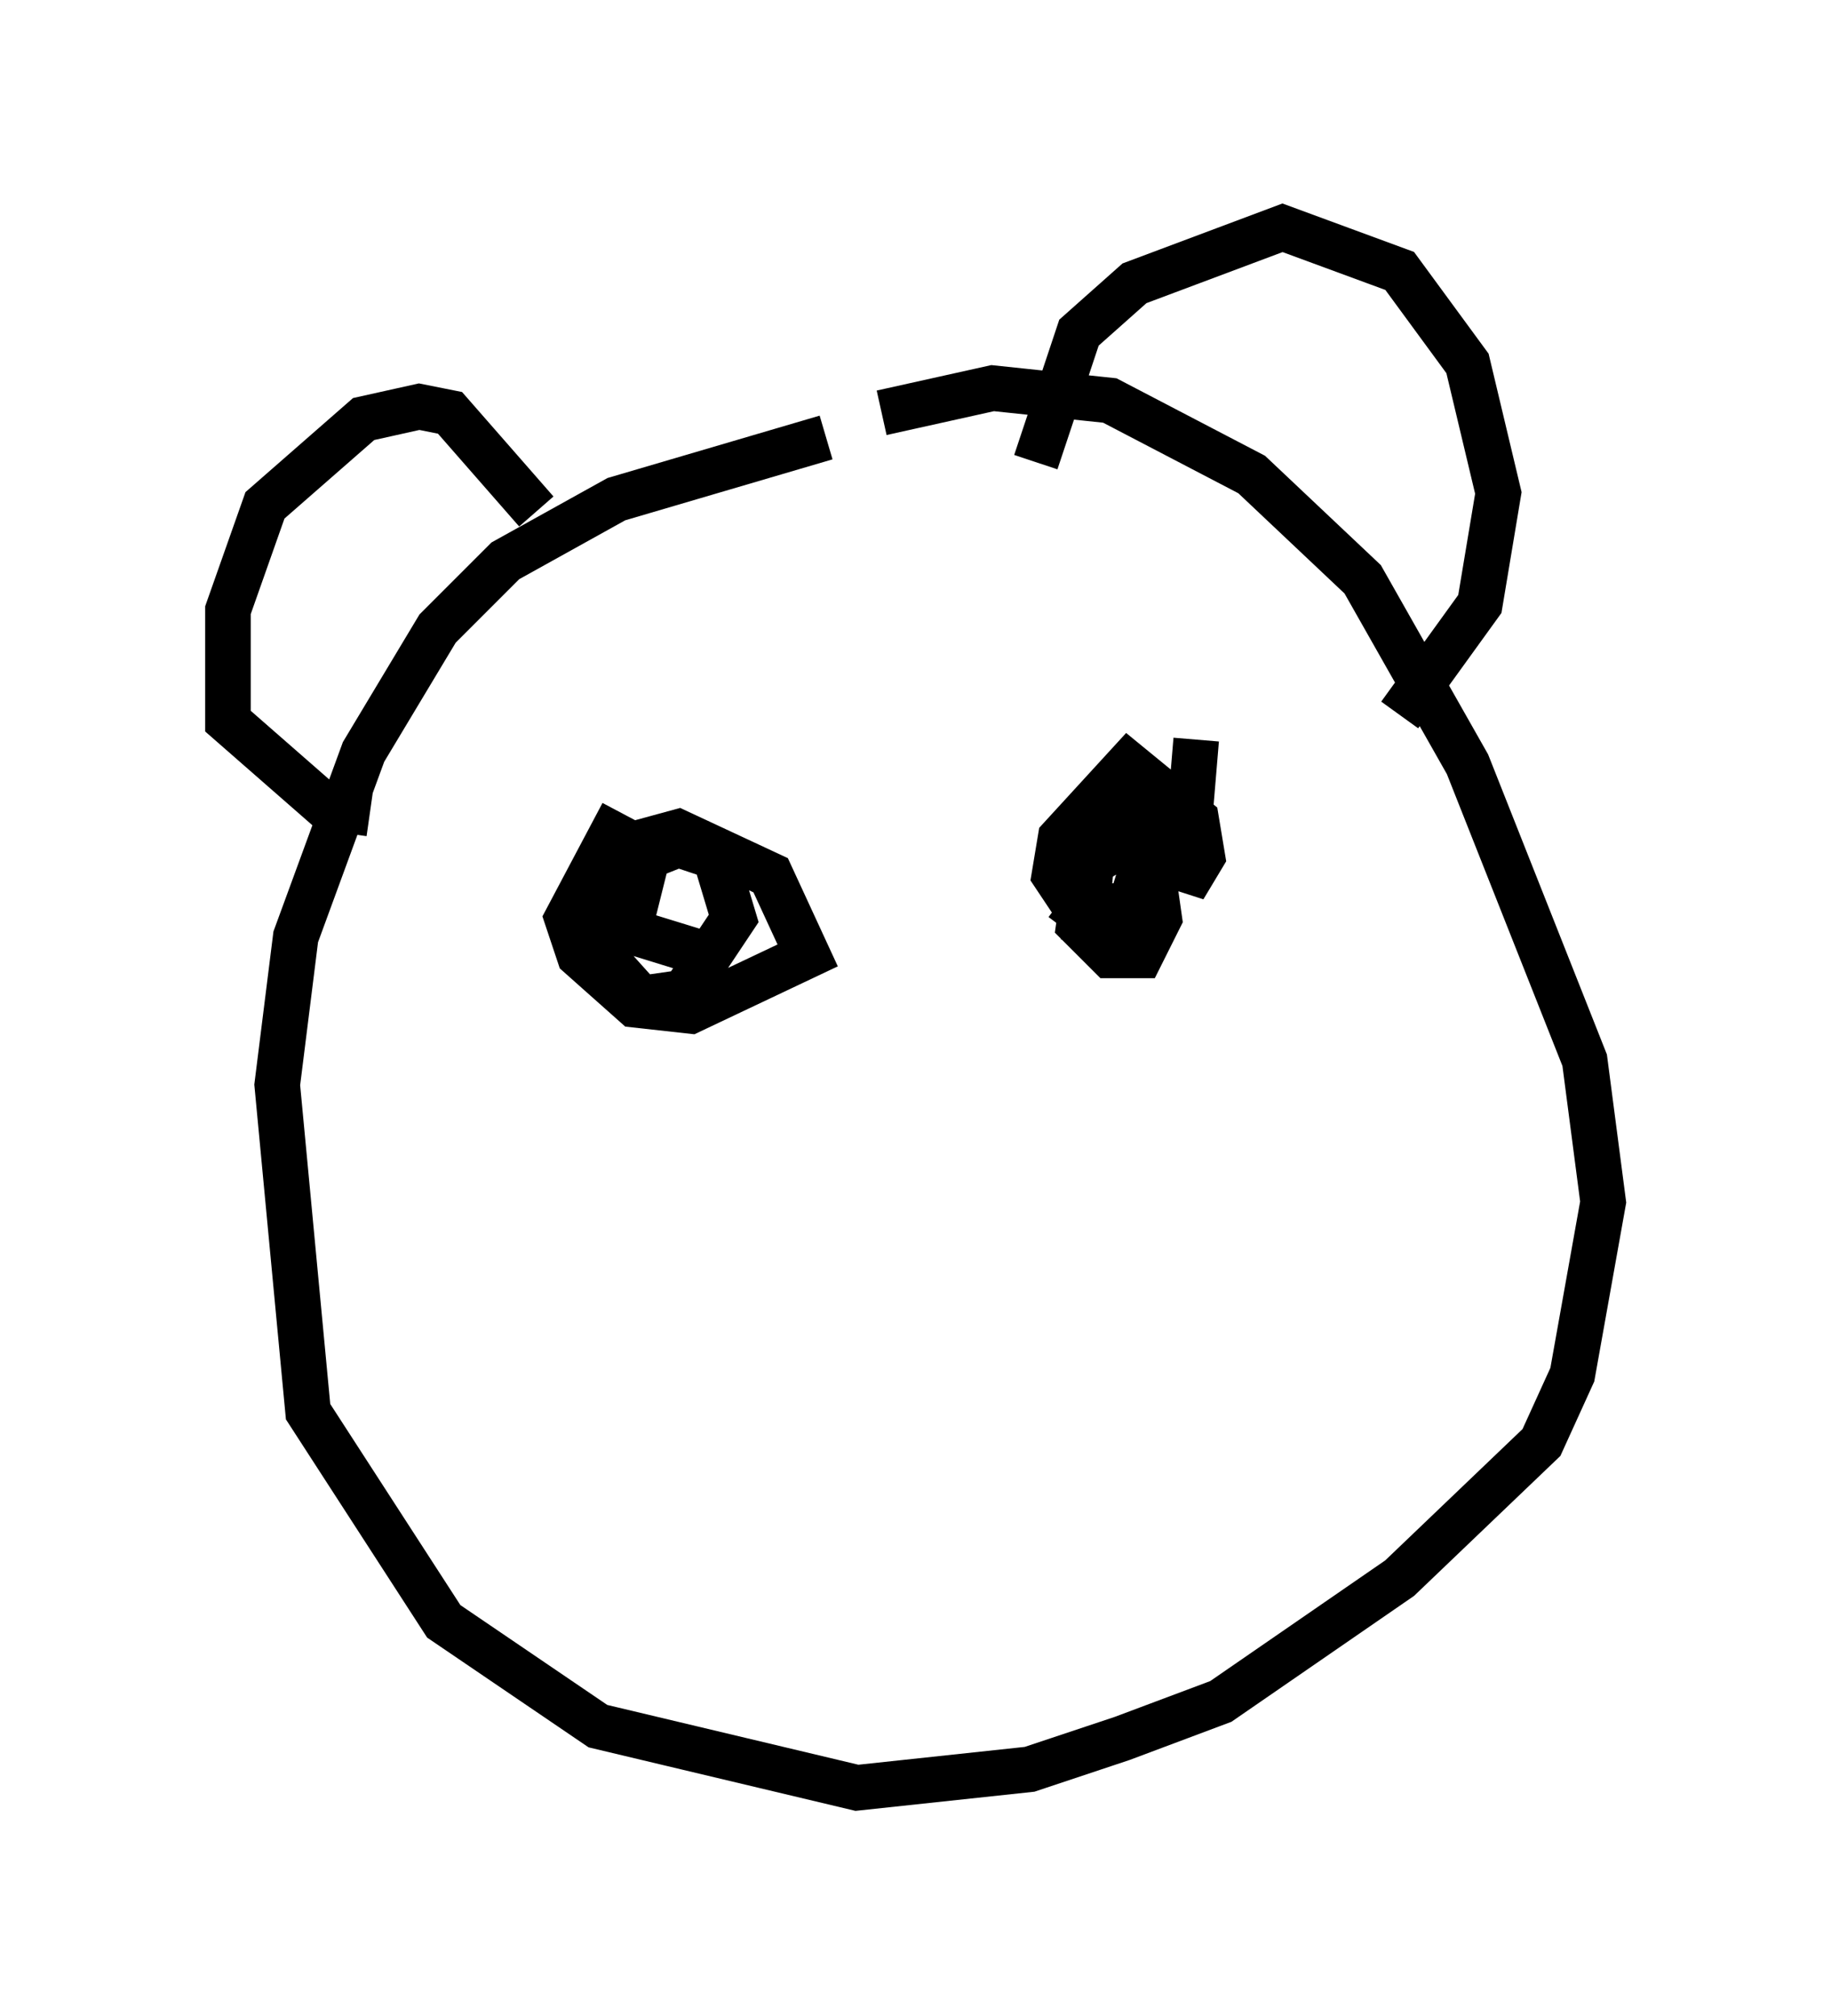 <?xml version="1.0" encoding="utf-8" ?>
<svg baseProfile="full" height="44.235" version="1.1" width="40.176" xmlns="http://www.w3.org/2000/svg" xmlns:ev="http://www.w3.org/2001/xml-events" xmlns:xlink="http://www.w3.org/1999/xlink"><defs /><rect fill="white" height="44.235" width="40.176" x="0" y="0" /><path d="M21.915, 10.142 m-3.789, -0.541 l-4.601, 1.353 -2.436, 1.353 l-1.488, 1.488 -1.624, 2.706 l-1.488, 4.059 -0.406, 3.248 l0.677, 7.172 2.977, 4.601 l3.383, 2.3 5.683, 1.353 l3.789, -0.406 2.03, -0.677 l2.165, -0.812 3.924, -2.706 l3.112, -2.977 0.677, -1.488 l0.677, -3.789 -0.406, -3.112 l-2.571, -6.495 -2.3, -4.059 l-2.436, -2.3 -3.112, -1.624 l-2.571, -0.271 -2.436, 0.541 m3.383, 1.083 l0.947, -2.842 1.218, -1.083 l3.248, -1.218 2.571, 0.947 l1.488, 2.03 0.677, 2.842 l-0.406, 2.436 -1.759, 2.436 m-18.944, -4.465 l-1.894, -2.165 -0.677, -0.135 l-1.218, 0.271 -2.165, 1.894 l-0.812, 2.3 0.0, 2.436 l2.165, 1.894 0.947, 0.135 m5.548, 0.0 l-1.218, 2.3 0.271, 0.812 l1.218, 1.083 1.218, 0.135 l2.571, -1.218 -0.812, -1.759 l-2.03, -0.947 -1.488, 0.406 l-0.541, 1.894 1.218, 1.353 l0.947, -0.135 1.083, -1.624 l-0.406, -1.353 -0.812, -0.271 l-0.677, 0.271 -0.406, 1.624 l1.759, 0.541 m10.69, -4.736 l-0.271, 3.248 0.406, -0.677 l-0.135, -0.812 -1.488, -1.218 l-1.488, 1.624 -0.135, 0.812 l0.541, 0.812 1.083, 0.0 l0.541, -1.759 -0.677, -0.406 l-0.677, 0.541 -0.271, 1.894 l0.677, 0.677 0.677, 0.0 l0.406, -0.812 -0.135, -0.947 l-0.677, -0.677 -0.677, 0.406 l-0.135, 1.353 0.677, 0.271 l0.271, -0.677 -0.947, 0.0 l-0.406, 0.541 " fill="none" stroke="black" stroke-width="1" /></svg>